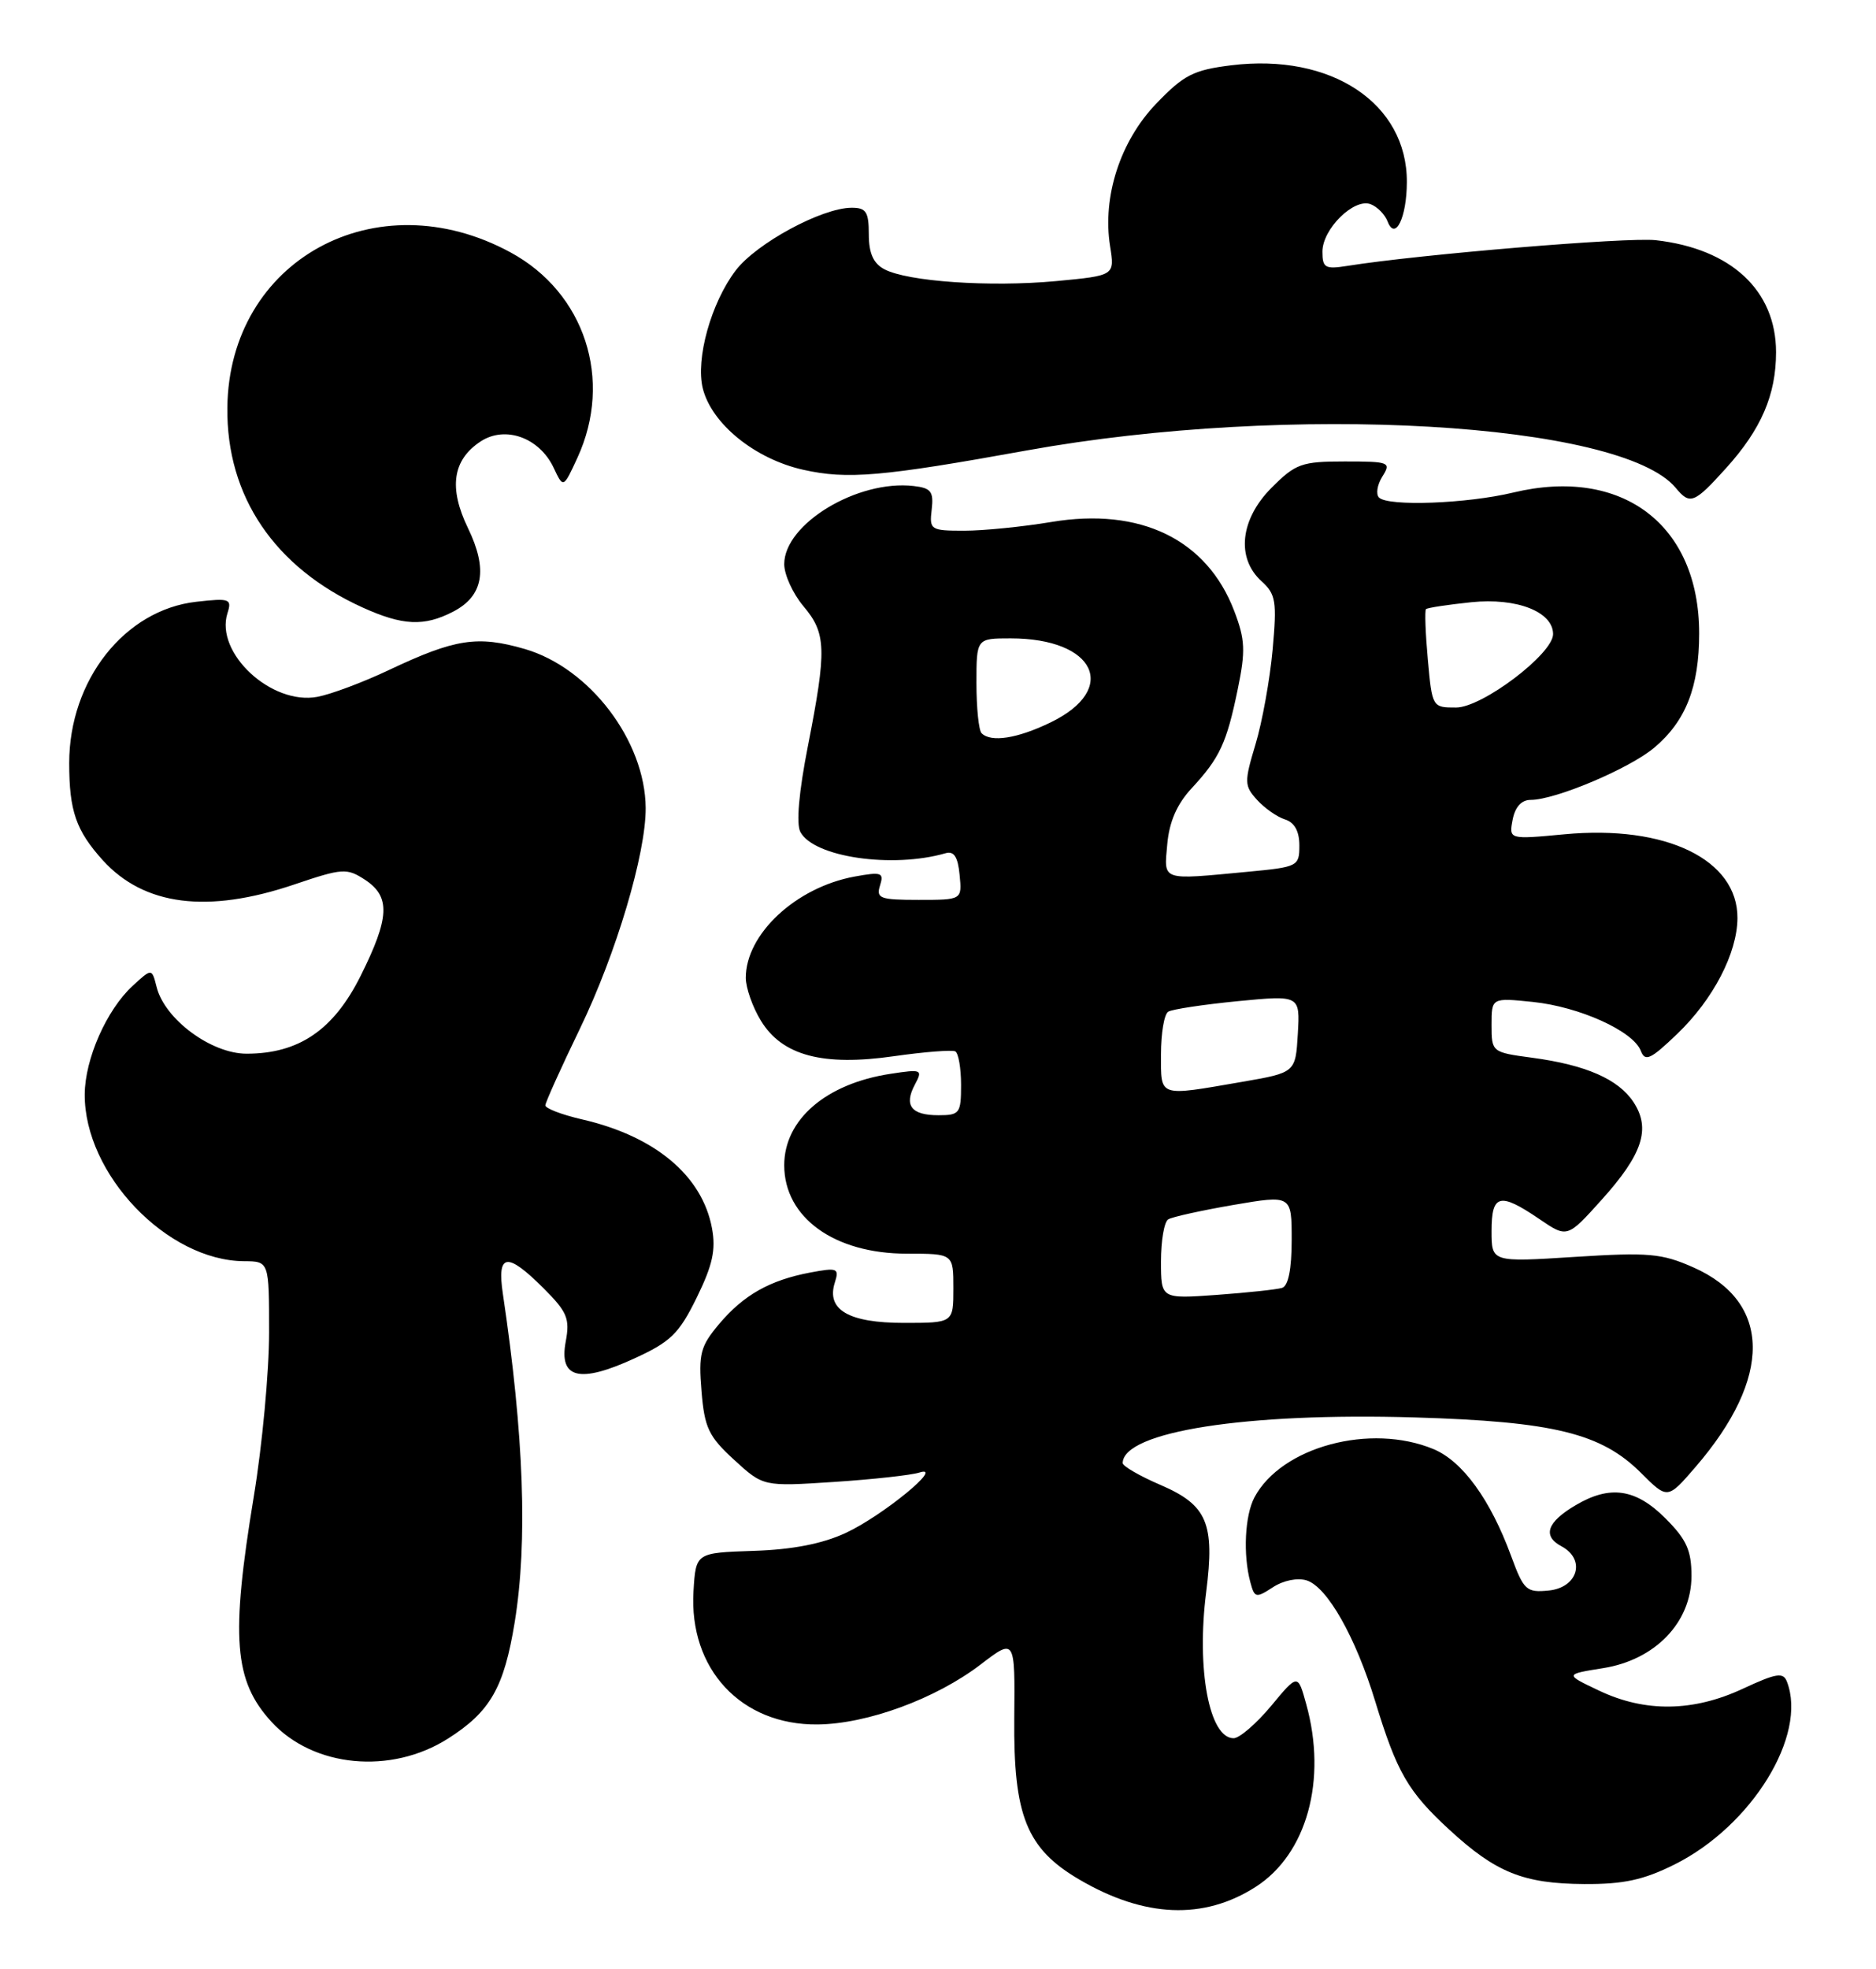 <?xml version="1.0" encoding="UTF-8" standalone="no"?>
<!DOCTYPE svg PUBLIC "-//W3C//DTD SVG 1.1//EN" "http://www.w3.org/Graphics/SVG/1.1/DTD/svg11.dtd" >
<svg xmlns="http://www.w3.org/2000/svg" xmlns:xlink="http://www.w3.org/1999/xlink" version="1.1" viewBox="0 0 244 256">
 <g >
 <path fill="currentColor"
d=" M 163.33 245.32 C 169.97 241.06 172.64 231.43 169.89 221.56 C 168.80 217.61 168.80 217.61 165.32 221.81 C 163.40 224.11 161.21 226.00 160.45 226.00 C 157.28 226.00 155.60 217.06 156.88 207.00 C 158.02 198.05 157.01 195.68 150.94 193.07 C 148.22 191.90 146.01 190.62 146.02 190.22 C 146.10 186.13 162.09 183.64 184.00 184.29 C 202.10 184.83 208.28 186.35 213.45 191.52 C 216.89 194.95 216.89 194.95 220.53 190.73 C 230.55 179.11 230.44 169.29 220.24 164.78 C 216.13 162.96 214.43 162.81 204.81 163.42 C 194.00 164.11 194.00 164.11 194.00 160.05 C 194.00 155.26 195.05 154.99 200.19 158.48 C 203.84 160.97 203.84 160.97 208.31 156.00 C 213.65 150.07 214.73 146.76 212.47 143.31 C 210.50 140.31 206.27 138.46 199.25 137.52 C 194.04 136.82 194.00 136.79 194.00 133.27 C 194.00 129.72 194.00 129.72 199.37 130.27 C 205.44 130.90 212.43 134.06 213.41 136.63 C 213.97 138.08 214.68 137.75 218.15 134.42 C 222.82 129.95 225.95 123.93 225.98 119.38 C 226.03 111.77 216.69 107.23 203.50 108.47 C 196.25 109.15 196.25 109.15 196.74 106.57 C 197.06 104.92 197.89 104.00 199.08 104.00 C 202.30 104.00 211.91 99.94 215.15 97.22 C 219.26 93.76 221.00 89.34 221.00 82.35 C 221.00 68.22 210.99 60.64 196.82 64.04 C 190.79 65.49 180.54 65.87 179.36 64.69 C 178.93 64.26 179.12 63.03 179.80 61.95 C 180.96 60.10 180.72 60.00 174.91 60.00 C 169.29 60.00 168.52 60.28 165.40 63.40 C 161.30 67.50 160.75 72.56 164.08 75.57 C 165.94 77.26 166.09 78.18 165.52 84.48 C 165.17 88.34 164.17 93.87 163.30 96.76 C 161.82 101.69 161.83 102.16 163.49 103.99 C 164.47 105.07 166.10 106.22 167.13 106.54 C 168.37 106.93 169.00 108.08 169.00 109.92 C 169.00 112.64 168.82 112.73 162.25 113.35 C 150.90 114.42 151.39 114.59 151.82 109.75 C 152.08 106.84 153.08 104.55 154.98 102.50 C 158.65 98.54 159.54 96.62 160.98 89.64 C 162.02 84.61 161.95 83.16 160.53 79.44 C 156.98 70.13 148.32 65.93 136.73 67.87 C 133.01 68.49 127.91 69.00 125.41 69.00 C 121.03 69.00 120.87 68.89 121.18 66.25 C 121.45 63.91 121.10 63.45 118.83 63.19 C 111.55 62.35 102.00 68.11 102.00 73.35 C 102.00 74.72 103.12 77.18 104.50 78.82 C 107.48 82.35 107.54 84.43 105.08 97.00 C 103.90 102.99 103.54 107.12 104.10 108.17 C 105.84 111.45 116.06 112.94 123.00 110.93 C 124.08 110.62 124.59 111.42 124.81 113.75 C 125.13 117.00 125.13 117.00 119.50 117.00 C 114.45 117.00 113.93 116.81 114.46 115.13 C 114.99 113.45 114.66 113.33 111.15 113.97 C 103.52 115.37 96.99 121.45 97.00 127.15 C 97.01 128.44 97.88 130.94 98.96 132.70 C 101.73 137.25 107.00 138.66 116.31 137.32 C 120.26 136.76 123.84 136.48 124.25 136.70 C 124.66 136.93 125.00 138.89 125.00 141.06 C 125.00 144.75 124.82 145.00 122.06 145.00 C 118.51 145.00 117.54 143.73 119.00 141.00 C 120.04 139.06 119.89 138.99 115.80 139.62 C 107.42 140.90 102.00 145.57 102.00 151.50 C 102.00 158.30 108.51 163.00 117.95 163.00 C 124.00 163.00 124.00 163.00 124.00 167.50 C 124.00 172.00 124.00 172.00 117.57 172.00 C 110.38 172.00 107.45 170.30 108.58 166.76 C 109.17 164.89 108.92 164.79 105.39 165.45 C 100.11 166.45 96.71 168.37 93.51 172.17 C 91.10 175.04 90.84 176.03 91.24 180.87 C 91.63 185.64 92.17 186.77 95.49 189.81 C 99.28 193.28 99.28 193.28 108.46 192.68 C 113.50 192.35 118.50 191.80 119.57 191.46 C 122.97 190.38 114.80 197.08 110.00 199.31 C 106.96 200.72 103.07 201.48 98.00 201.64 C 90.50 201.89 90.50 201.89 90.20 206.89 C 89.59 217.00 96.39 224.31 106.33 224.21 C 112.79 224.15 121.70 220.88 127.55 216.41 C 132.02 212.99 132.02 212.99 131.92 223.36 C 131.80 236.08 133.52 240.36 140.39 244.38 C 148.86 249.34 156.56 249.66 163.33 245.32 Z  M 217.79 242.42 C 227.84 237.41 235.10 225.63 232.42 218.66 C 231.94 217.39 231.06 217.53 226.67 219.57 C 220.23 222.57 213.98 222.66 208.00 219.82 C 203.50 217.69 203.50 217.69 208.50 216.89 C 215.29 215.82 220.00 210.92 220.00 204.91 C 220.00 201.57 219.36 200.16 216.60 197.40 C 212.75 193.55 209.40 193.06 204.94 195.70 C 201.20 197.90 200.58 199.71 203.10 201.05 C 206.30 202.77 205.22 206.43 201.41 206.80 C 198.53 207.08 198.18 206.76 196.54 202.30 C 193.84 194.96 190.23 190.00 186.47 188.42 C 178.25 184.99 166.67 188.10 163.16 194.68 C 161.91 197.03 161.66 202.13 162.62 205.70 C 163.17 207.77 163.35 207.81 165.56 206.37 C 166.92 205.48 168.76 205.11 169.95 205.48 C 172.63 206.33 176.32 212.85 178.87 221.22 C 181.68 230.43 183.12 232.93 188.48 237.87 C 194.55 243.47 198.13 244.91 206.05 244.96 C 211.15 244.99 213.76 244.43 217.79 242.42 Z  M 58.25 226.06 C 63.77 222.56 65.56 219.43 66.95 210.88 C 68.64 200.43 68.15 186.64 65.41 168.25 C 64.61 162.92 65.93 162.73 70.71 167.51 C 73.78 170.58 74.14 171.45 73.58 174.43 C 72.68 179.23 75.36 179.90 82.49 176.63 C 87.24 174.46 88.31 173.41 90.62 168.71 C 92.69 164.48 93.13 162.49 92.60 159.67 C 91.32 152.84 85.19 147.72 75.70 145.54 C 73.06 144.93 70.92 144.11 70.93 143.71 C 70.95 143.31 72.97 138.82 75.43 133.74 C 80.15 123.97 84.01 111.00 83.98 105.06 C 83.92 96.33 76.71 86.84 68.25 84.38 C 62.10 82.60 59.19 83.05 50.60 87.11 C 47.25 88.70 43.05 90.27 41.29 90.60 C 35.31 91.73 27.95 84.90 29.58 79.74 C 30.18 77.86 29.90 77.75 25.54 78.24 C 16.21 79.29 9.00 88.44 9.00 99.22 C 9.00 105.44 9.89 107.99 13.37 111.85 C 18.74 117.76 26.99 118.81 38.24 115.01 C 44.57 112.87 45.10 112.84 47.48 114.39 C 50.81 116.58 50.68 119.31 46.91 126.87 C 43.39 133.92 38.87 137.00 32.07 137.00 C 27.47 137.00 21.42 132.52 20.37 128.33 C 19.75 125.88 19.75 125.88 17.24 128.19 C 13.86 131.31 11.05 137.67 11.02 142.28 C 10.96 152.65 21.72 163.91 31.75 163.98 C 35.00 164.00 35.00 164.00 35.00 173.25 C 35.00 178.34 34.11 187.90 33.02 194.50 C 29.98 212.95 30.42 218.54 35.32 223.88 C 40.76 229.80 50.83 230.76 58.25 226.06 Z  M 58.93 79.53 C 62.87 77.50 63.48 74.05 60.87 68.67 C 58.33 63.43 58.86 59.79 62.52 57.39 C 65.72 55.30 70.16 56.90 72.01 60.82 C 73.27 63.50 73.27 63.50 75.11 59.50 C 79.76 49.38 76.07 38.06 66.41 32.82 C 48.94 23.32 29.78 33.82 29.57 53.00 C 29.44 64.53 35.71 73.79 47.15 78.98 C 52.38 81.35 55.16 81.48 58.93 79.53 Z  M 224.48 60.89 C 229.08 55.80 231.00 51.34 231.00 45.78 C 230.99 37.76 225.16 32.34 215.36 31.23 C 211.69 30.82 184.56 33.08 175.25 34.57 C 172.35 35.03 172.00 34.83 172.00 32.72 C 172.00 29.77 176.11 25.72 178.27 26.55 C 179.14 26.88 180.13 27.89 180.48 28.80 C 181.46 31.37 182.97 28.31 182.98 23.68 C 183.03 13.45 173.16 6.88 160.14 8.49 C 155.22 9.10 153.97 9.74 150.38 13.48 C 145.70 18.35 143.36 25.58 144.38 31.99 C 145.00 35.83 145.00 35.83 137.35 36.55 C 128.74 37.35 118.01 36.61 115.01 35.00 C 113.59 34.25 113.00 32.91 113.00 30.46 C 113.00 27.54 112.65 27.00 110.75 27.01 C 106.89 27.03 98.38 31.63 95.69 35.16 C 92.49 39.36 90.45 46.67 91.41 50.51 C 92.57 55.12 98.20 59.68 104.48 61.08 C 110.21 62.36 114.68 61.98 133.58 58.56 C 167.72 52.40 210.85 54.89 217.95 63.43 C 219.81 65.68 220.34 65.47 224.48 60.89 Z  M 151.00 164.00 C 151.00 161.32 151.42 158.86 151.94 158.54 C 152.45 158.22 156.28 157.38 160.44 156.66 C 168.00 155.37 168.00 155.37 168.00 161.22 C 168.00 165.02 167.56 167.20 166.75 167.45 C 166.06 167.66 162.24 168.07 158.25 168.36 C 151.00 168.88 151.00 168.88 151.00 164.00 Z  M 151.00 137.06 C 151.00 134.34 151.42 131.86 151.94 131.54 C 152.45 131.22 156.52 130.61 160.98 130.17 C 169.09 129.39 169.09 129.39 168.80 134.43 C 168.50 139.46 168.50 139.46 161.50 140.67 C 150.55 142.56 151.00 142.71 151.00 137.06 Z  M 127.67 95.33 C 127.30 94.97 127.00 92.04 127.00 88.83 C 127.00 83.00 127.00 83.00 131.45 83.00 C 142.47 83.00 145.59 89.60 136.64 93.93 C 132.33 96.02 128.89 96.56 127.67 95.33 Z  M 185.71 85.76 C 185.40 82.33 185.29 79.38 185.47 79.20 C 185.64 79.02 188.30 78.62 191.36 78.30 C 197.27 77.69 202.00 79.54 202.00 82.45 C 202.00 85.01 192.79 91.99 189.39 91.99 C 186.30 92.00 186.27 91.96 185.71 85.76 Z "/>
</g>
</svg>
